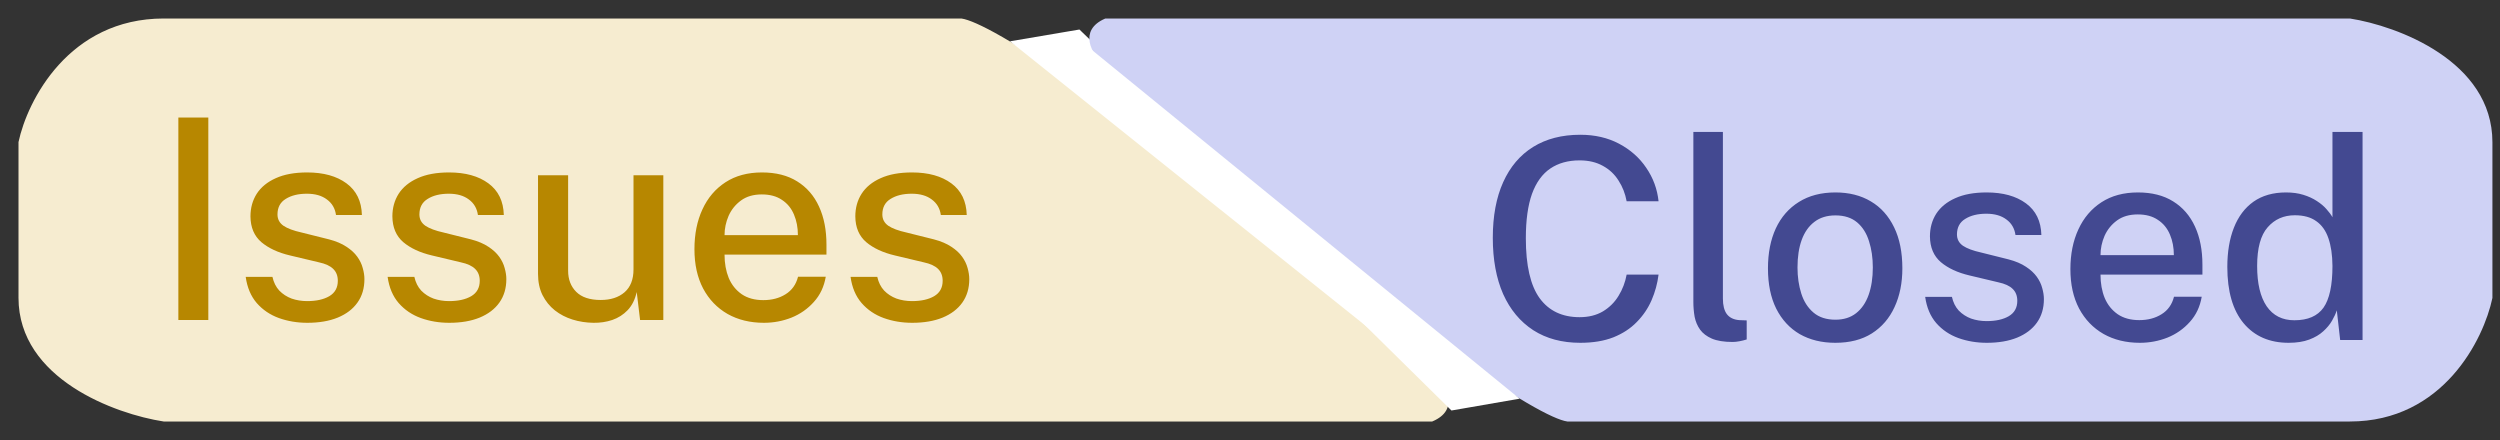 <svg width="125" height="22" viewBox="0 0 125 22" fill="none" xmlns="http://www.w3.org/2000/svg">
<rect x="0" y="0" width="125" height="22" fill="#333333" stroke="none"/>
<path d="M1 14.889C1 18.889 5.794 20.63 8.19 21H67.673H71.595C72.903 20.444 72.249 19.333 71.595 18.778C55.907 5 49.371 1.185 48.064 1H28.454H8.19C3.484 1 1.436 5.074 1 7.111V14.889Z" fill="#F6ECD0" stroke="#F6ECD0" stroke-width="0.15"/>
<path d="M72.903 19.889L50.679 2.111L53.947 1.556L72.903 19.889Z" fill="white" stroke="white" stroke-width="0.15"/>
<path d="M8.918 5.878H10.416V16H8.918V5.878ZM15.365 16.14C14.861 16.14 14.388 16.061 13.944 15.902C13.506 15.743 13.137 15.494 12.838 15.153C12.544 14.812 12.36 14.376 12.285 13.844H13.622C13.683 14.119 13.797 14.348 13.965 14.53C14.138 14.707 14.343 14.84 14.581 14.929C14.824 15.013 15.083 15.055 15.358 15.055C15.816 15.055 16.184 14.973 16.464 14.81C16.749 14.642 16.891 14.385 16.891 14.04C16.891 13.793 16.814 13.594 16.66 13.445C16.511 13.296 16.273 13.186 15.946 13.116L14.504 12.773C13.907 12.633 13.429 12.411 13.069 12.108C12.71 11.8 12.528 11.371 12.523 10.82C12.523 10.395 12.628 10.017 12.838 9.686C13.053 9.355 13.37 9.096 13.79 8.909C14.21 8.718 14.733 8.622 15.358 8.622C16.175 8.622 16.831 8.804 17.325 9.168C17.82 9.532 18.077 10.059 18.095 10.75H16.8C16.754 10.419 16.602 10.16 16.345 9.973C16.093 9.782 15.76 9.686 15.344 9.686C14.915 9.686 14.563 9.772 14.287 9.945C14.012 10.113 13.874 10.372 13.874 10.722C13.874 10.96 13.975 11.149 14.175 11.289C14.376 11.424 14.677 11.536 15.078 11.625L16.45 11.968C16.805 12.061 17.097 12.185 17.325 12.339C17.554 12.488 17.734 12.654 17.864 12.836C17.995 13.018 18.086 13.207 18.137 13.403C18.193 13.599 18.221 13.783 18.221 13.956C18.221 14.413 18.105 14.805 17.871 15.132C17.643 15.454 17.314 15.704 16.884 15.881C16.46 16.054 15.953 16.14 15.365 16.14ZM22.461 16.14C21.957 16.14 21.483 16.061 21.04 15.902C20.601 15.743 20.233 15.494 19.934 15.153C19.64 14.812 19.456 14.376 19.381 13.844H20.718C20.779 14.119 20.893 14.348 21.061 14.53C21.234 14.707 21.439 14.84 21.677 14.929C21.92 15.013 22.179 15.055 22.454 15.055C22.911 15.055 23.28 14.973 23.56 14.81C23.845 14.642 23.987 14.385 23.987 14.04C23.987 13.793 23.91 13.594 23.756 13.445C23.607 13.296 23.369 13.186 23.042 13.116L21.6 12.773C21.003 12.633 20.524 12.411 20.165 12.108C19.806 11.8 19.624 11.371 19.619 10.82C19.619 10.395 19.724 10.017 19.934 9.686C20.149 9.355 20.466 9.096 20.886 8.909C21.306 8.718 21.829 8.622 22.454 8.622C23.271 8.622 23.926 8.804 24.421 9.168C24.916 9.532 25.172 10.059 25.191 10.75H23.896C23.849 10.419 23.698 10.16 23.441 9.973C23.189 9.782 22.855 9.686 22.44 9.686C22.011 9.686 21.658 9.772 21.383 9.945C21.108 10.113 20.97 10.372 20.97 10.722C20.97 10.96 21.07 11.149 21.271 11.289C21.472 11.424 21.773 11.536 22.174 11.625L23.546 11.968C23.901 12.061 24.192 12.185 24.421 12.339C24.65 12.488 24.829 12.654 24.96 12.836C25.091 13.018 25.182 13.207 25.233 13.403C25.289 13.599 25.317 13.783 25.317 13.956C25.317 14.413 25.2 14.805 24.967 15.132C24.738 15.454 24.409 15.704 23.98 15.881C23.555 16.054 23.049 16.14 22.461 16.14ZM29.673 16.14C29.309 16.135 28.961 16.082 28.63 15.979C28.299 15.876 28.002 15.722 27.741 15.517C27.484 15.312 27.279 15.057 27.125 14.754C26.976 14.451 26.901 14.098 26.901 13.697V8.762H28.406V13.536C28.406 13.97 28.541 14.322 28.812 14.593C29.083 14.864 29.491 14.999 30.037 14.999C30.532 14.999 30.928 14.871 31.227 14.614C31.526 14.353 31.675 13.972 31.675 13.473V8.762H33.166V16H32.004L31.836 14.6C31.752 14.978 31.6 15.281 31.381 15.51C31.166 15.734 30.91 15.897 30.611 16C30.317 16.098 30.004 16.145 29.673 16.14ZM36.227 12.731C36.227 13.165 36.297 13.555 36.437 13.9C36.582 14.241 36.799 14.511 37.088 14.712C37.377 14.908 37.737 15.006 38.166 15.006C38.596 15.006 38.967 14.908 39.279 14.712C39.596 14.516 39.804 14.224 39.902 13.837H41.288C41.204 14.332 41.006 14.752 40.693 15.097C40.385 15.442 40.012 15.704 39.573 15.881C39.135 16.054 38.675 16.14 38.194 16.14C37.508 16.14 36.904 15.993 36.381 15.699C35.858 15.4 35.45 14.976 35.156 14.425C34.867 13.874 34.722 13.219 34.722 12.458C34.722 11.707 34.855 11.044 35.121 10.47C35.387 9.891 35.772 9.439 36.276 9.112C36.78 8.785 37.387 8.622 38.096 8.622C38.796 8.622 39.384 8.771 39.86 9.07C40.341 9.369 40.705 9.789 40.952 10.33C41.2 10.867 41.323 11.501 41.323 12.234V12.731H36.227ZM36.227 11.758H39.895C39.895 11.38 39.83 11.037 39.699 10.729C39.569 10.416 39.368 10.171 39.097 9.994C38.831 9.812 38.495 9.721 38.089 9.721C37.674 9.721 37.328 9.821 37.053 10.022C36.778 10.223 36.57 10.479 36.43 10.792C36.295 11.105 36.227 11.427 36.227 11.758ZM45.608 16.14C45.103 16.14 44.63 16.061 44.187 15.902C43.748 15.743 43.379 15.494 43.081 15.153C42.786 14.812 42.602 14.376 42.528 13.844H43.864C43.925 14.119 44.039 14.348 44.208 14.53C44.38 14.707 44.586 14.84 44.824 14.929C45.066 15.013 45.325 15.055 45.6 15.055C46.058 15.055 46.426 14.973 46.706 14.81C46.991 14.642 47.133 14.385 47.133 14.04C47.133 13.793 47.056 13.594 46.903 13.445C46.753 13.296 46.515 13.186 46.188 13.116L44.746 12.773C44.149 12.633 43.671 12.411 43.312 12.108C42.952 11.8 42.77 11.371 42.766 10.82C42.766 10.395 42.87 10.017 43.081 9.686C43.295 9.355 43.612 9.096 44.032 8.909C44.453 8.718 44.975 8.622 45.6 8.622C46.417 8.622 47.073 8.804 47.568 9.168C48.062 9.532 48.319 10.059 48.337 10.75H47.042C46.996 10.419 46.844 10.16 46.587 9.973C46.336 9.782 46.002 9.686 45.587 9.686C45.157 9.686 44.805 9.772 44.529 9.945C44.254 10.113 44.117 10.372 44.117 10.722C44.117 10.96 44.217 11.149 44.417 11.289C44.618 11.424 44.919 11.536 45.321 11.625L46.693 11.968C47.047 12.061 47.339 12.185 47.568 12.339C47.796 12.488 47.976 12.654 48.106 12.836C48.237 13.018 48.328 13.207 48.38 13.403C48.435 13.599 48.464 13.783 48.464 13.956C48.464 14.413 48.347 14.805 48.114 15.132C47.885 15.454 47.556 15.704 47.127 15.881C46.702 16.054 46.196 16.14 45.608 16.14Z" fill="#B78700"/>
<path d="M124.546 7.111C124.546 3.111 119.843 1.37 117.491 1H59.131H55.283C54 1.556 54.642 2.667 55.283 3.222C70.675 17 77.088 20.815 78.371 21H97.61H117.491C122.109 21 124.118 16.926 124.546 14.889V7.111Z" fill="#CFD2F5" stroke="#CFD2F5" stroke-width="0.15"/>
<path d="M54 2.111L75.805 19.889L72.598 20.445L54 2.111Z" fill="white" stroke="white" stroke-width="0.15"/>
<path d="M79.015 6.738C79.743 6.738 80.39 6.887 80.954 7.186C81.519 7.485 81.972 7.886 82.312 8.39C82.658 8.894 82.863 9.452 82.928 10.063H81.332C81.262 9.68 81.127 9.335 80.926 9.027C80.73 8.714 80.469 8.469 80.142 8.292C79.816 8.11 79.428 8.019 78.98 8.019C78.406 8.019 77.919 8.154 77.517 8.425C77.116 8.696 76.81 9.118 76.6 9.692C76.395 10.266 76.292 11.006 76.292 11.911C76.292 13.278 76.523 14.279 76.985 14.914C77.447 15.544 78.112 15.859 78.98 15.859C79.428 15.859 79.816 15.763 80.142 15.572C80.469 15.376 80.73 15.117 80.926 14.795C81.127 14.468 81.262 14.114 81.332 13.731H82.928C82.872 14.174 82.756 14.601 82.578 15.012C82.401 15.418 82.154 15.782 81.836 16.104C81.524 16.426 81.134 16.68 80.667 16.867C80.201 17.049 79.65 17.14 79.015 17.14C78.101 17.14 77.317 16.93 76.663 16.51C76.01 16.085 75.508 15.483 75.158 14.704C74.813 13.92 74.64 12.982 74.64 11.89C74.64 10.803 74.813 9.876 75.158 9.111C75.504 8.341 76.003 7.753 76.656 7.347C77.31 6.941 78.096 6.738 79.015 6.738ZM86.628 17.098C86.199 17.098 85.854 17.042 85.592 16.93C85.336 16.818 85.14 16.669 85.004 16.482C84.869 16.291 84.778 16.076 84.731 15.838C84.689 15.595 84.668 15.346 84.668 15.089V6.598H86.145V14.935C86.145 15.271 86.211 15.528 86.341 15.705C86.477 15.882 86.682 15.983 86.957 16.006L87.335 16.02V16.972C87.219 17.009 87.097 17.04 86.971 17.063C86.85 17.086 86.736 17.098 86.628 17.098ZM91.765 17.14C91.088 17.14 90.495 16.995 89.987 16.706C89.483 16.412 89.091 15.987 88.811 15.432C88.535 14.877 88.398 14.205 88.398 13.416C88.398 12.655 88.528 11.99 88.79 11.421C89.056 10.852 89.441 10.411 89.945 10.098C90.449 9.781 91.058 9.622 91.772 9.622C92.453 9.622 93.043 9.771 93.543 10.07C94.042 10.364 94.429 10.796 94.705 11.365C94.98 11.93 95.118 12.613 95.118 13.416C95.118 14.149 94.987 14.795 94.726 15.355C94.469 15.915 94.091 16.354 93.592 16.671C93.097 16.984 92.488 17.14 91.765 17.14ZM91.772 15.985C92.182 15.985 92.525 15.878 92.801 15.663C93.081 15.444 93.291 15.138 93.431 14.746C93.571 14.349 93.641 13.892 93.641 13.374C93.641 12.893 93.578 12.457 93.452 12.065C93.33 11.668 93.132 11.353 92.857 11.12C92.581 10.887 92.22 10.77 91.772 10.77C91.352 10.77 91.002 10.877 90.722 11.092C90.442 11.302 90.229 11.603 90.085 11.995C89.945 12.382 89.875 12.842 89.875 13.374C89.875 13.845 89.938 14.279 90.064 14.676C90.19 15.073 90.393 15.39 90.673 15.628C90.953 15.866 91.319 15.985 91.772 15.985ZM99.339 17.14C98.835 17.14 98.361 17.061 97.918 16.902C97.479 16.743 97.111 16.494 96.812 16.153C96.518 15.812 96.334 15.376 96.259 14.844H97.596C97.657 15.119 97.771 15.348 97.939 15.53C98.112 15.707 98.317 15.84 98.555 15.929C98.798 16.013 99.057 16.055 99.332 16.055C99.789 16.055 100.158 15.973 100.438 15.81C100.723 15.642 100.865 15.385 100.865 15.04C100.865 14.793 100.788 14.594 100.634 14.445C100.485 14.296 100.247 14.186 99.92 14.116L98.478 13.773C97.881 13.633 97.402 13.411 97.043 13.108C96.684 12.8 96.502 12.371 96.497 11.82C96.497 11.395 96.602 11.017 96.812 10.686C97.027 10.355 97.344 10.096 97.764 9.909C98.184 9.718 98.707 9.622 99.332 9.622C100.149 9.622 100.804 9.804 101.299 10.168C101.794 10.532 102.05 11.059 102.069 11.75H100.774C100.727 11.419 100.576 11.16 100.319 10.973C100.067 10.782 99.733 10.686 99.318 10.686C98.889 10.686 98.536 10.772 98.261 10.945C97.986 11.113 97.848 11.372 97.848 11.722C97.848 11.96 97.948 12.149 98.149 12.289C98.35 12.424 98.651 12.536 99.052 12.625L100.424 12.968C100.779 13.061 101.07 13.185 101.299 13.339C101.528 13.488 101.707 13.654 101.838 13.836C101.969 14.018 102.06 14.207 102.111 14.403C102.167 14.599 102.195 14.783 102.195 14.956C102.195 15.413 102.078 15.805 101.845 16.132C101.616 16.454 101.287 16.704 100.858 16.881C100.433 17.054 99.927 17.14 99.339 17.14ZM105.025 13.731C105.025 14.165 105.095 14.555 105.235 14.9C105.38 15.241 105.597 15.511 105.886 15.712C106.175 15.908 106.535 16.006 106.964 16.006C107.393 16.006 107.764 15.908 108.077 15.712C108.394 15.516 108.602 15.224 108.7 14.837H110.086C110.002 15.332 109.804 15.752 109.491 16.097C109.183 16.442 108.81 16.704 108.371 16.881C107.932 17.054 107.473 17.14 106.992 17.14C106.306 17.14 105.702 16.993 105.179 16.699C104.656 16.4 104.248 15.976 103.954 15.425C103.665 14.874 103.52 14.219 103.52 13.458C103.52 12.707 103.653 12.044 103.919 11.47C104.185 10.891 104.57 10.439 105.074 10.112C105.578 9.785 106.185 9.622 106.894 9.622C107.594 9.622 108.182 9.771 108.658 10.07C109.139 10.369 109.503 10.789 109.75 11.33C109.997 11.867 110.121 12.501 110.121 13.234V13.731H105.025ZM105.025 12.758H108.693C108.693 12.38 108.628 12.037 108.497 11.729C108.366 11.416 108.166 11.171 107.895 10.994C107.629 10.812 107.293 10.721 106.887 10.721C106.472 10.721 106.126 10.821 105.851 11.022C105.576 11.223 105.368 11.479 105.228 11.792C105.093 12.105 105.025 12.427 105.025 12.758ZM114.432 17.14C113.48 17.14 112.731 16.816 112.185 16.167C111.639 15.514 111.366 14.573 111.366 13.346C111.366 12.595 111.476 11.941 111.695 11.386C111.915 10.826 112.241 10.392 112.675 10.084C113.114 9.776 113.655 9.622 114.299 9.622C114.626 9.622 114.915 9.662 115.167 9.741C115.424 9.82 115.648 9.923 115.839 10.049C116.035 10.175 116.196 10.31 116.322 10.455C116.453 10.6 116.553 10.735 116.623 10.861V6.598H118.128V17H117.008L116.84 15.516C116.789 15.675 116.71 15.847 116.602 16.034C116.495 16.221 116.348 16.398 116.161 16.566C115.979 16.734 115.746 16.872 115.461 16.979C115.177 17.086 114.834 17.14 114.432 17.14ZM114.719 16.013C115.391 16.013 115.877 15.803 116.175 15.383C116.474 14.958 116.623 14.263 116.623 13.297C116.619 12.751 116.551 12.289 116.42 11.911C116.29 11.533 116.087 11.248 115.811 11.057C115.541 10.861 115.184 10.763 114.74 10.763C114.185 10.763 113.732 10.964 113.382 11.365C113.032 11.762 112.857 12.406 112.857 13.297C112.857 14.174 113.016 14.846 113.333 15.313C113.655 15.78 114.117 16.013 114.719 16.013Z" fill="#434991"/>
</svg>

